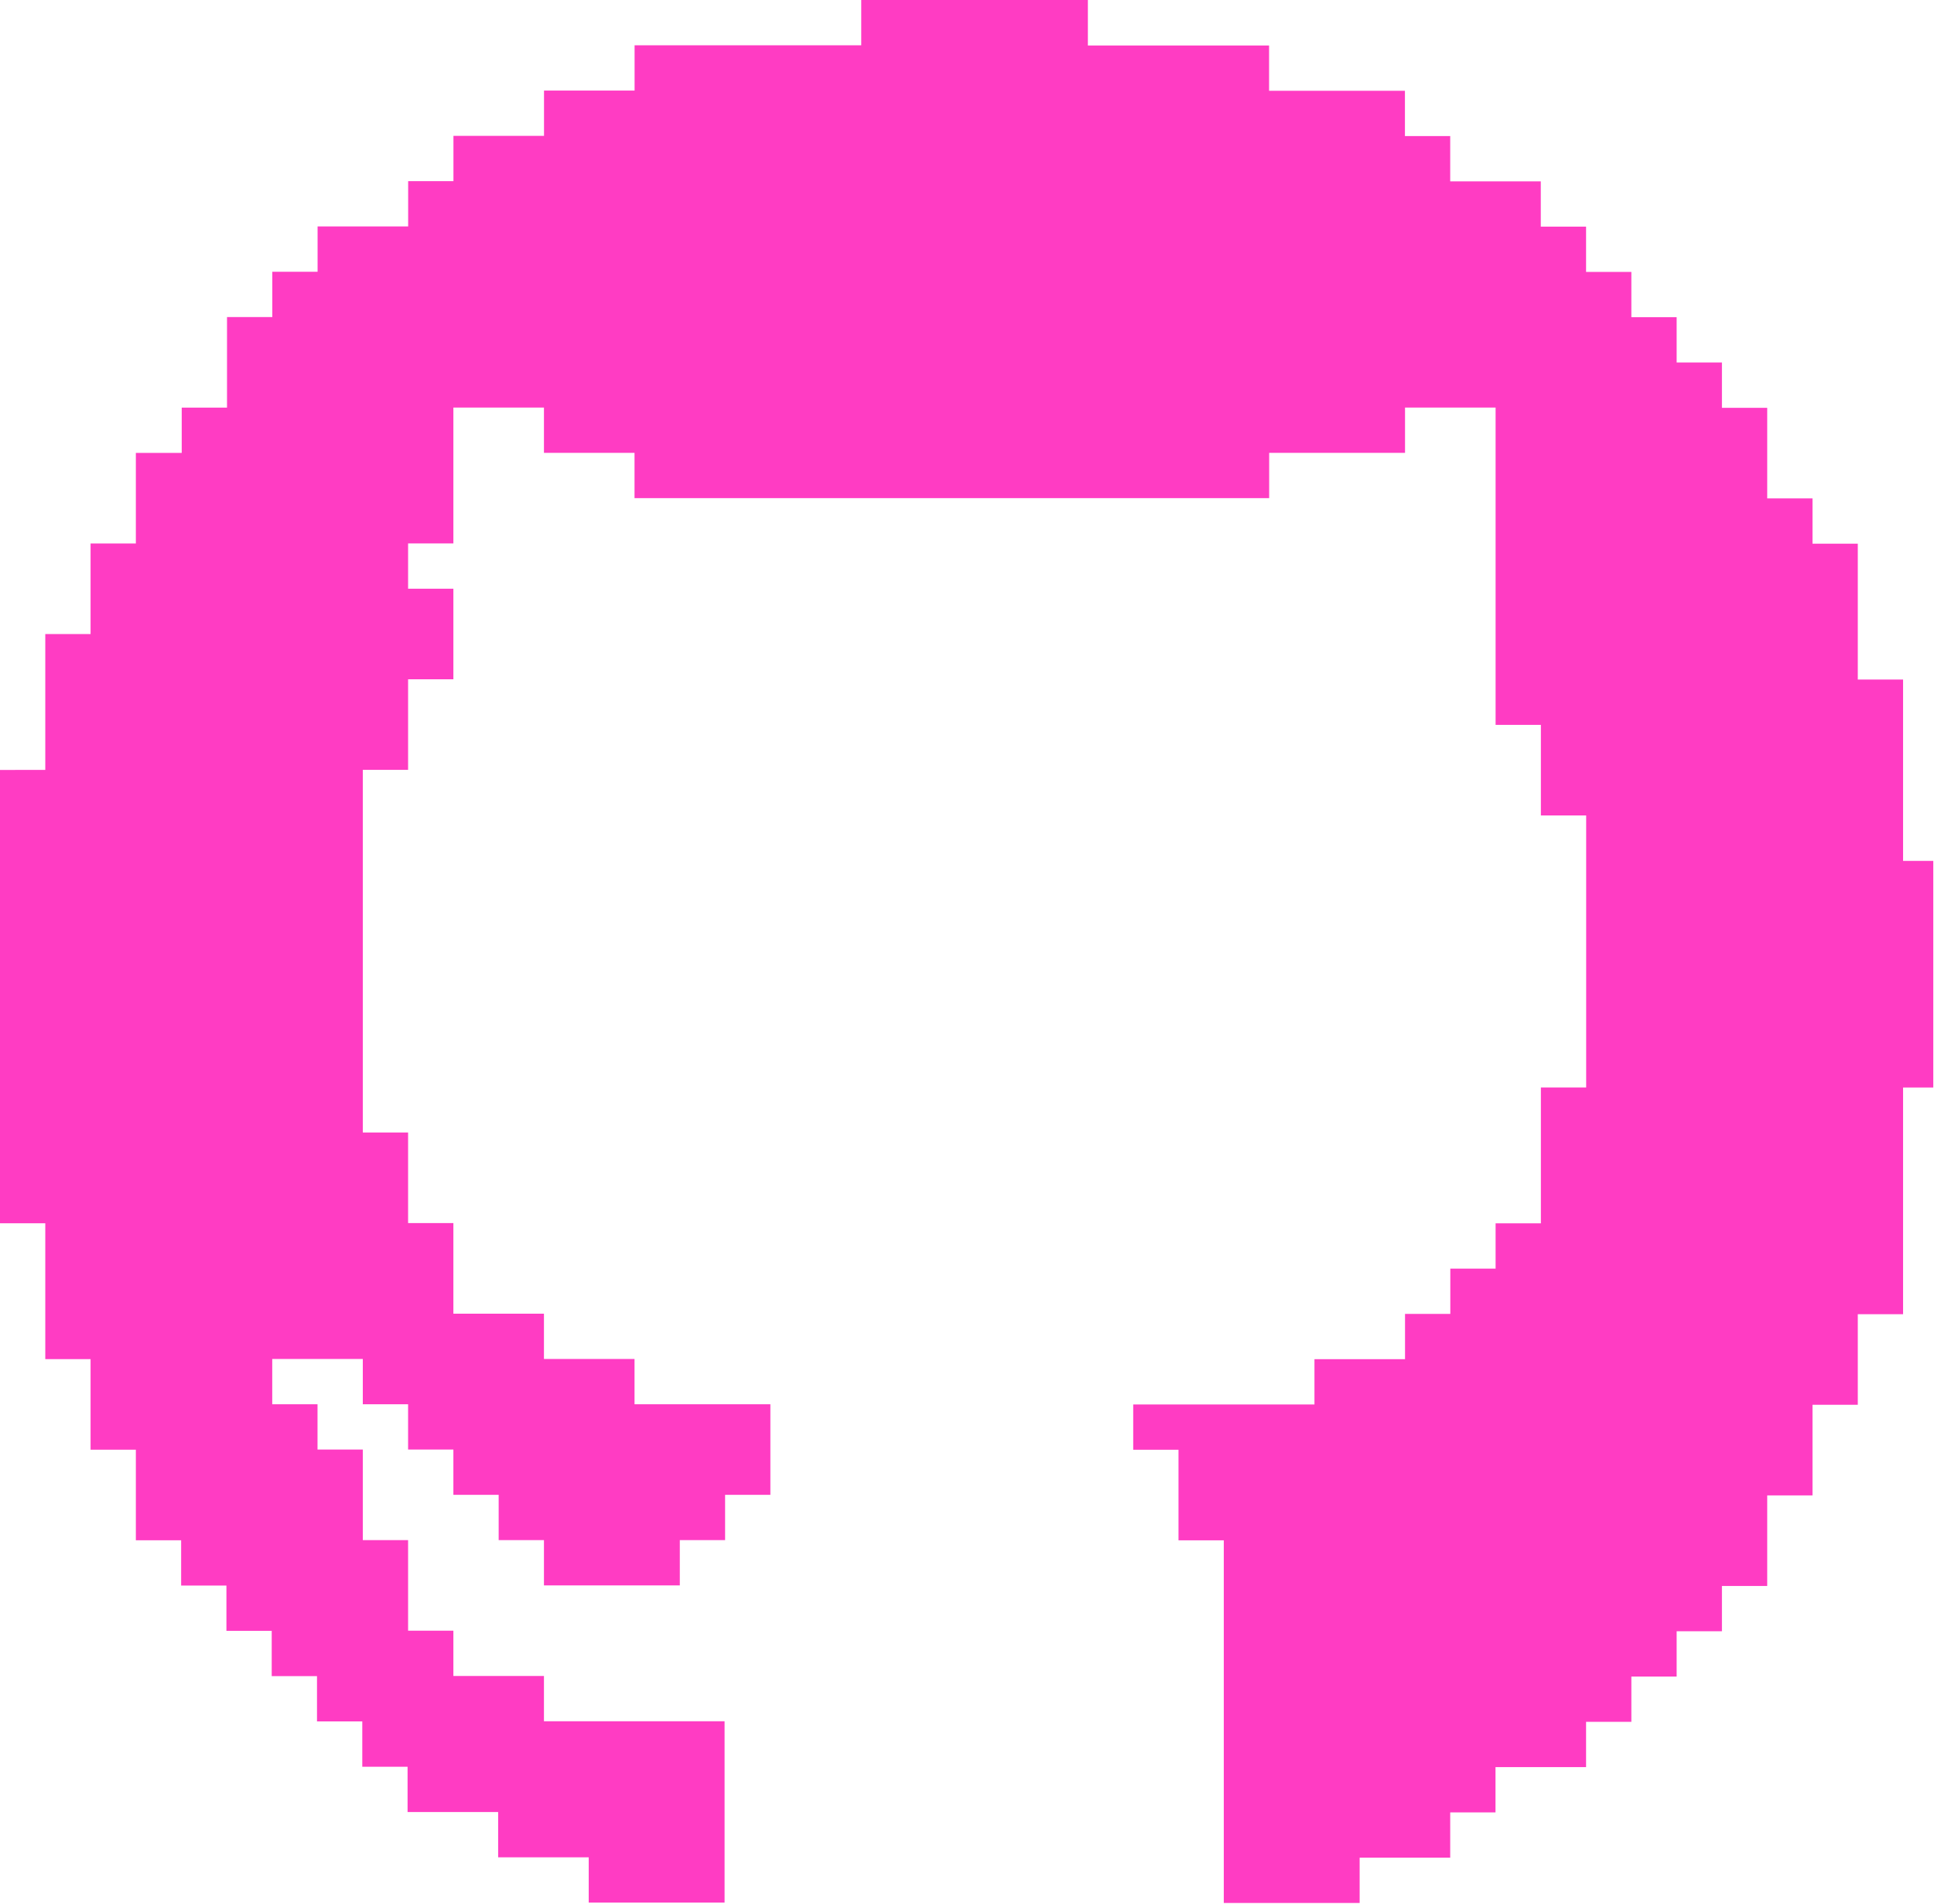 <svg id="pixeled_git" xmlns="http://www.w3.org/2000/svg" width="59.789" height="58.855" viewBox="0 0 59.789 58.855">
  <path id="Path_1" data-name="Path 1" d="M26.625-511.3v.7H19.618v1.4h-2.8v1.4h-2.8v1.4h-1.4v1.4h-2.8v1.4h-1.4v1.4h-1.4v2.8h-1.4v1.4H4.2v2.8H2.8v2.8H1.4v4.2H0v14.013H1.4v4.2H2.8v2.8H4.2v2.8h1.4v1.4h1.4v1.4h1.4v1.4h1.4v1.4h1.4v1.4h1.4v1.4h2.8v1.4h2.8v1.4h4.2v-5.605H16.816v-1.4h-2.8v-1.4h-1.4v-2.8h-1.4v-2.8h-1.4v-1.4h-1.4v-1.4h2.8v1.4h1.4v1.4h1.4v1.4h1.4v1.4h1.4v1.4h4.2v-1.4h1.4v-1.4h1.4v-2.8h-4.2v-1.4h-2.8v-1.4h-2.8v-2.8h-1.4v-2.8h-1.4v-11.21h1.4v-2.8h1.4v-2.8h-1.4v-1.4h1.4v-4.2h2.8v1.4h2.8v1.4H39.236v-1.4h4.2v-1.4h2.8v9.809h1.4v2.8h1.4v8.408h-1.4v4.2h-1.4v1.4h-1.4v1.4h-1.4v1.4h-2.8v1.4H35.033v1.4h1.4v2.8h1.4v11.21h4.2v-1.4h2.8v-1.4h1.4v-1.4h2.8v-1.4h1.4v-1.4h1.4v-1.4h1.4v-1.4h1.4v-2.8h1.4v-2.8h1.4v-2.8h1.4v-7.007h.934v-7.007h-.934v-5.605h-1.4v-4.2h-1.4v-1.4h-1.4v-2.8h-1.4v-1.4h-1.4v-1.4h-1.4v-1.4h-1.4v-1.4h-1.4v-1.4h-2.8v-1.4h-1.4v-1.4h-4.2v-1.4H33.631V-512H26.625Z" transform="translate(0 512)" fill="#ff3cc3"/>
</svg>

